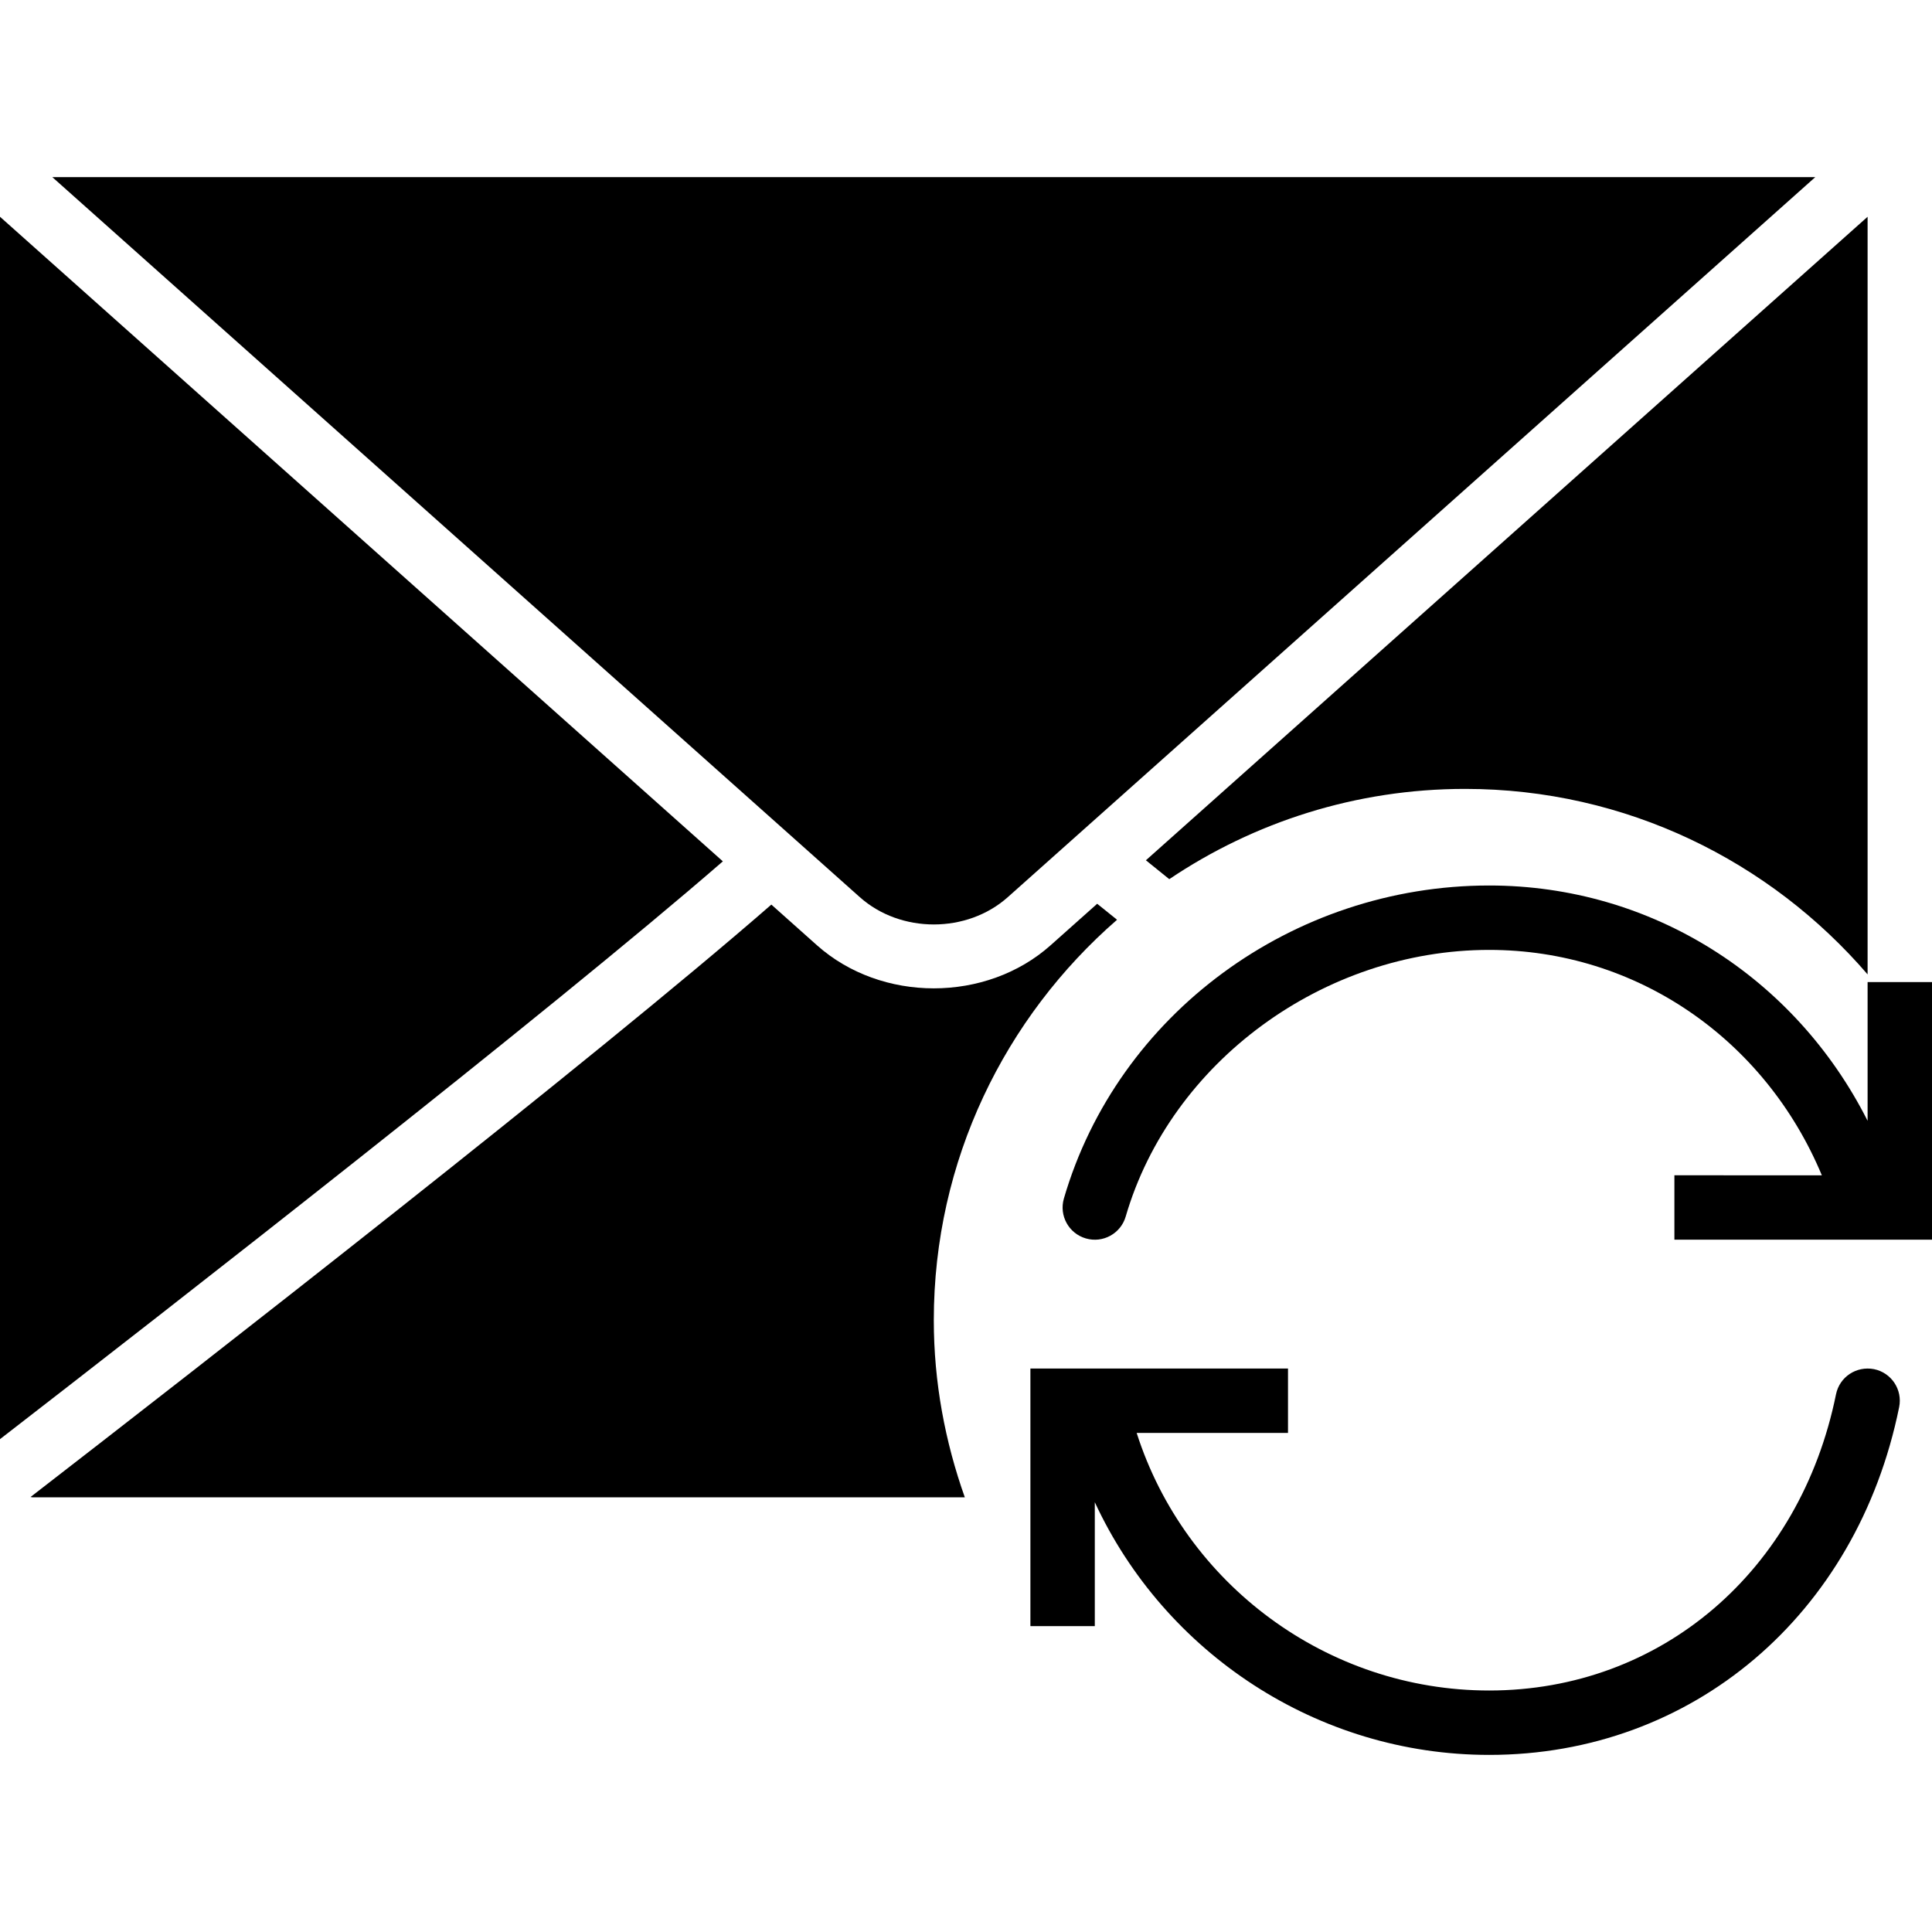 <?xml version="1.0" encoding="iso-8859-1"?>
<!-- Generator: Adobe Illustrator 18.0.0, SVG Export Plug-In . SVG Version: 6.00 Build 0)  -->
<!DOCTYPE svg PUBLIC "-//W3C//DTD SVG 1.1//EN" "http://www.w3.org/Graphics/SVG/1.1/DTD/svg11.dtd">
<svg version="1.1" id="Capa_1" xmlns="http://www.w3.org/2000/svg" xmlns:xlink="http://www.w3.org/1999/xlink" x="0px" y="0px"
	 viewBox="0 0 60 60" style="enable-background:new 0 0 60 60;" xml:space="preserve">
<g>
	<path d="M58.199,42.52c-0.549-0.105-1.069,0.241-1.18,0.781c-1.116,5.502-5.445,9.199-10.771,9.199c-5.028,0-9.446-3.3-10.948-8H40
		v-2h-8v8h2v-3.848c2.169,4.681,6.915,7.848,12.249,7.848c6.304,0,11.42-4.341,12.731-10.801C59.09,43.157,58.74,42.63,58.199,42.52
		z"/>
	<path d="M58,30.5v4.308c-2.25-4.454-6.704-7.308-11.751-7.308c-6.109,0-11.541,3.997-13.209,9.721
		c-0.154,0.53,0.15,1.085,0.681,1.239c0.531,0.156,1.086-0.151,1.239-0.681c1.398-4.797,6.146-8.279,11.289-8.279
		c4.565,0,8.562,2.766,10.33,7H52v2h8v-8H58z"/>
	<path d="M0,6.732v37.962c5.233-4.049,16.986-13.204,22.449-17.944L0,6.732z"/>
	<path d="M36.313,27.303c2.628-1.768,5.789-2.803,9.187-2.803c4.996,0,9.472,2.241,12.5,5.761V6.732L35.587,26.717L36.313,27.303z"
		/>
	<path d="M31.299,27.861L56.376,5.5H1.624l25.076,22.36C27.968,28.993,30.031,28.993,31.299,27.861z"/>
	<path d="M34.691,28.564l-0.617-0.497l-1.444,1.287c-1,0.893-2.315,1.34-3.63,1.34s-2.63-0.447-3.631-1.34l-1.414-1.261
		c-5.521,4.814-17.851,14.41-23.007,18.398C0.966,46.49,0.981,46.5,1,46.5h28.963C29.351,44.777,29,42.931,29,41
		C29,36.038,31.212,31.591,34.691,28.564z"/>
</g>
<g>
</g>
<g>
</g>
<g>
</g>
<g>
</g>
<g>
</g>
<g>
</g>
<g>
</g>
<g>
</g>
<g>
</g>
<g>
</g>
<g>
</g>
<g>
</g>
<g>
</g>
<g>
</g>
<g>
</g>
</svg>
